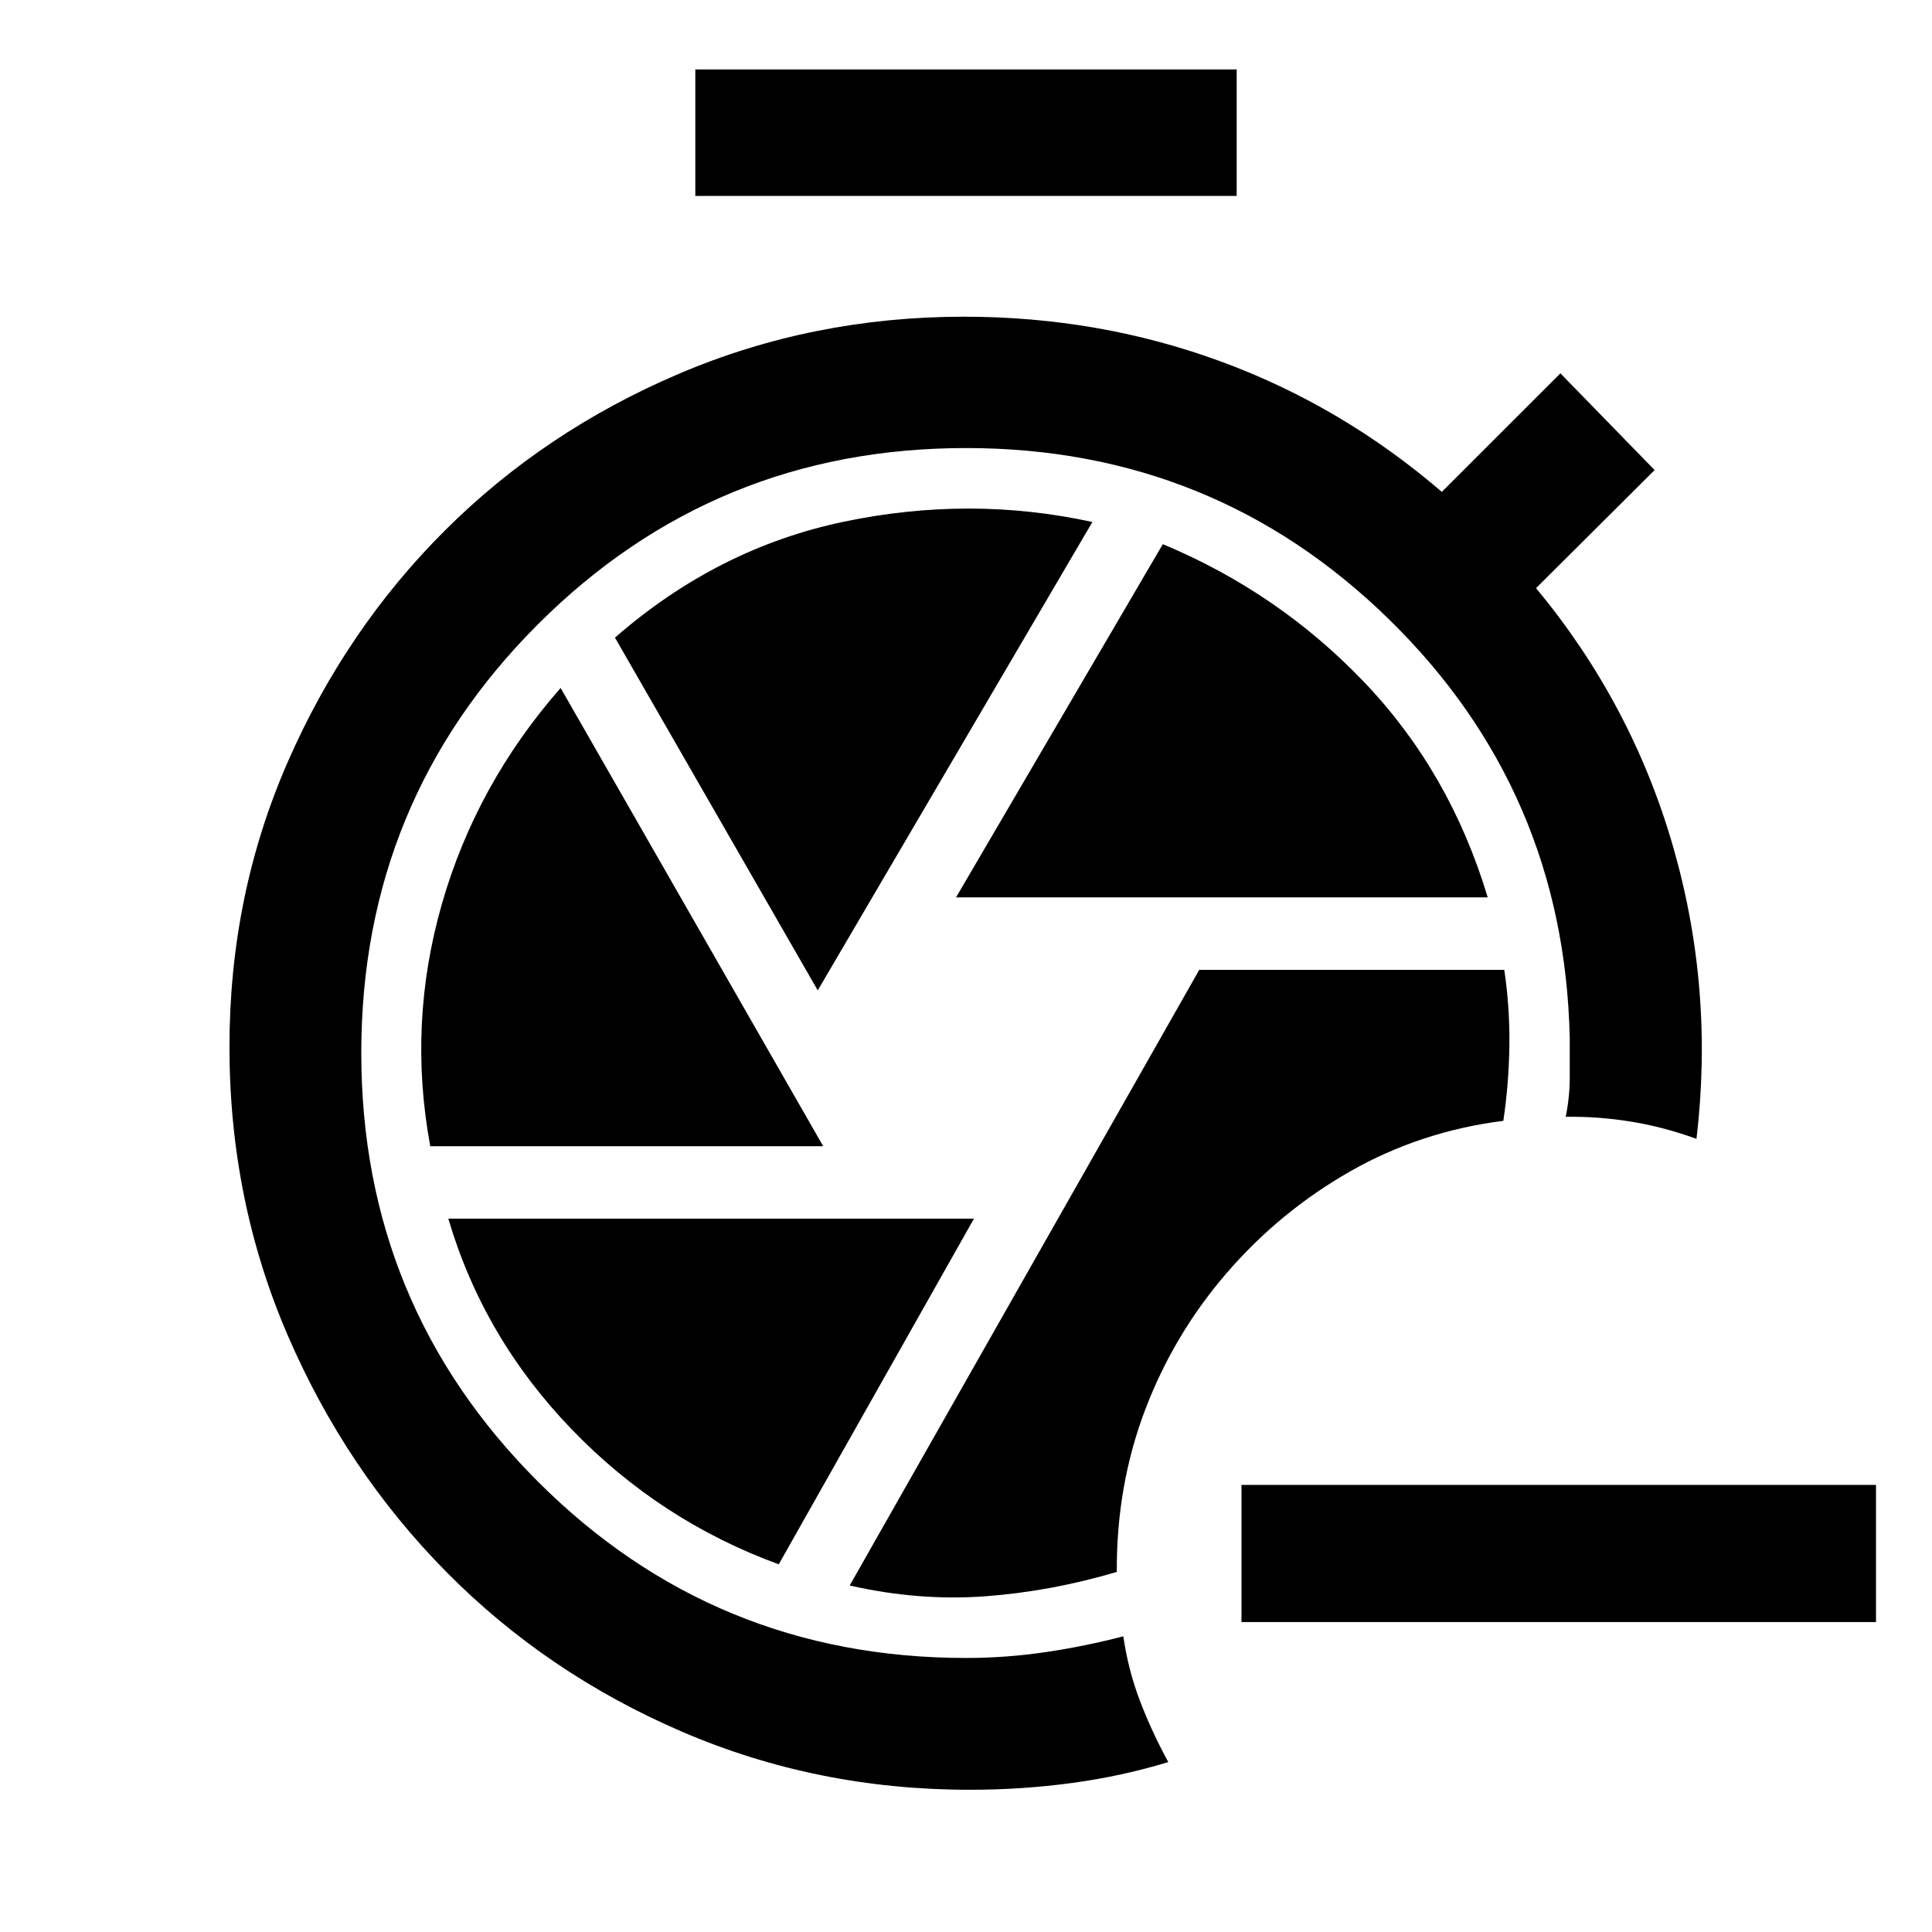 <svg xmlns="http://www.w3.org/2000/svg" height="48" viewBox="0 -960 960 960" width="48"><path d="M554.93-178.91q-.23-42.92 14.12-80.65 14.36-37.72 40.72-68.16 26.36-30.43 61.2-50.27 34.83-19.84 76.03-25.08 2.76-18.56 3-37.51.24-18.94-2.53-37.51H595.91L422.2-172.17q34.28 7.76 67.01 5.38 32.72-2.38 65.72-12.12ZM345.5-862.63v-62.87h269v62.87h-269Zm129.54 348.54h264.2q-18.72-62.24-61.31-106.88-42.59-44.64-100.13-68.64L475.04-514.09Zm-68.71 46.2L542.8-700.62q-60.71-13.27-123.47-.15t-113.76 57.6l100.76 175.28ZM213.8-390.46h195.24L278.57-618.17q-42 47.95-59.03 107.45-17.02 59.5-5.74 120.26ZM386.96-182.7l97-171.76h-261.2q17.48 59.24 61.34 104.72t102.86 67.04Zm94.93 112.03q-76.09 0-143.18-28.93-67.09-28.92-116.91-79.31Q171.98-229.3 143-296.4q-28.98-67.1-28.98-143.39 0-75.3 28.86-141.37 28.86-66.08 78.3-115.35 49.44-49.28 116.03-77.7t141.75-28.42q67 0 127.38 22.14 60.38 22.14 110.09 64.9l58.92-58.91 46.82 48.07-58.91 58.67q47.52 57.28 68.02 128.21 20.5 70.92 11.7 145.44-16.39-5.96-32.59-8.57-16.19-2.62-32.39-2.39 2-10 2-19.5v-19.5q-2.63-122.84-89.69-208.07-87.07-85.23-210.31-85.23-125.14 0-212.81 87.69t-87.67 212.86q0 125.17 87.67 212.91T480-136.17q20.04 0 39.7-2.92 19.65-2.92 38.47-7.84 2.39 16.66 8.27 32.1 5.89 15.44 14.08 30.4-22.92 7-47.84 10.38-24.92 3.38-50.79 3.38Zm450.28-83.35H616.89v-68.13h315.28v68.13Z"/></svg>